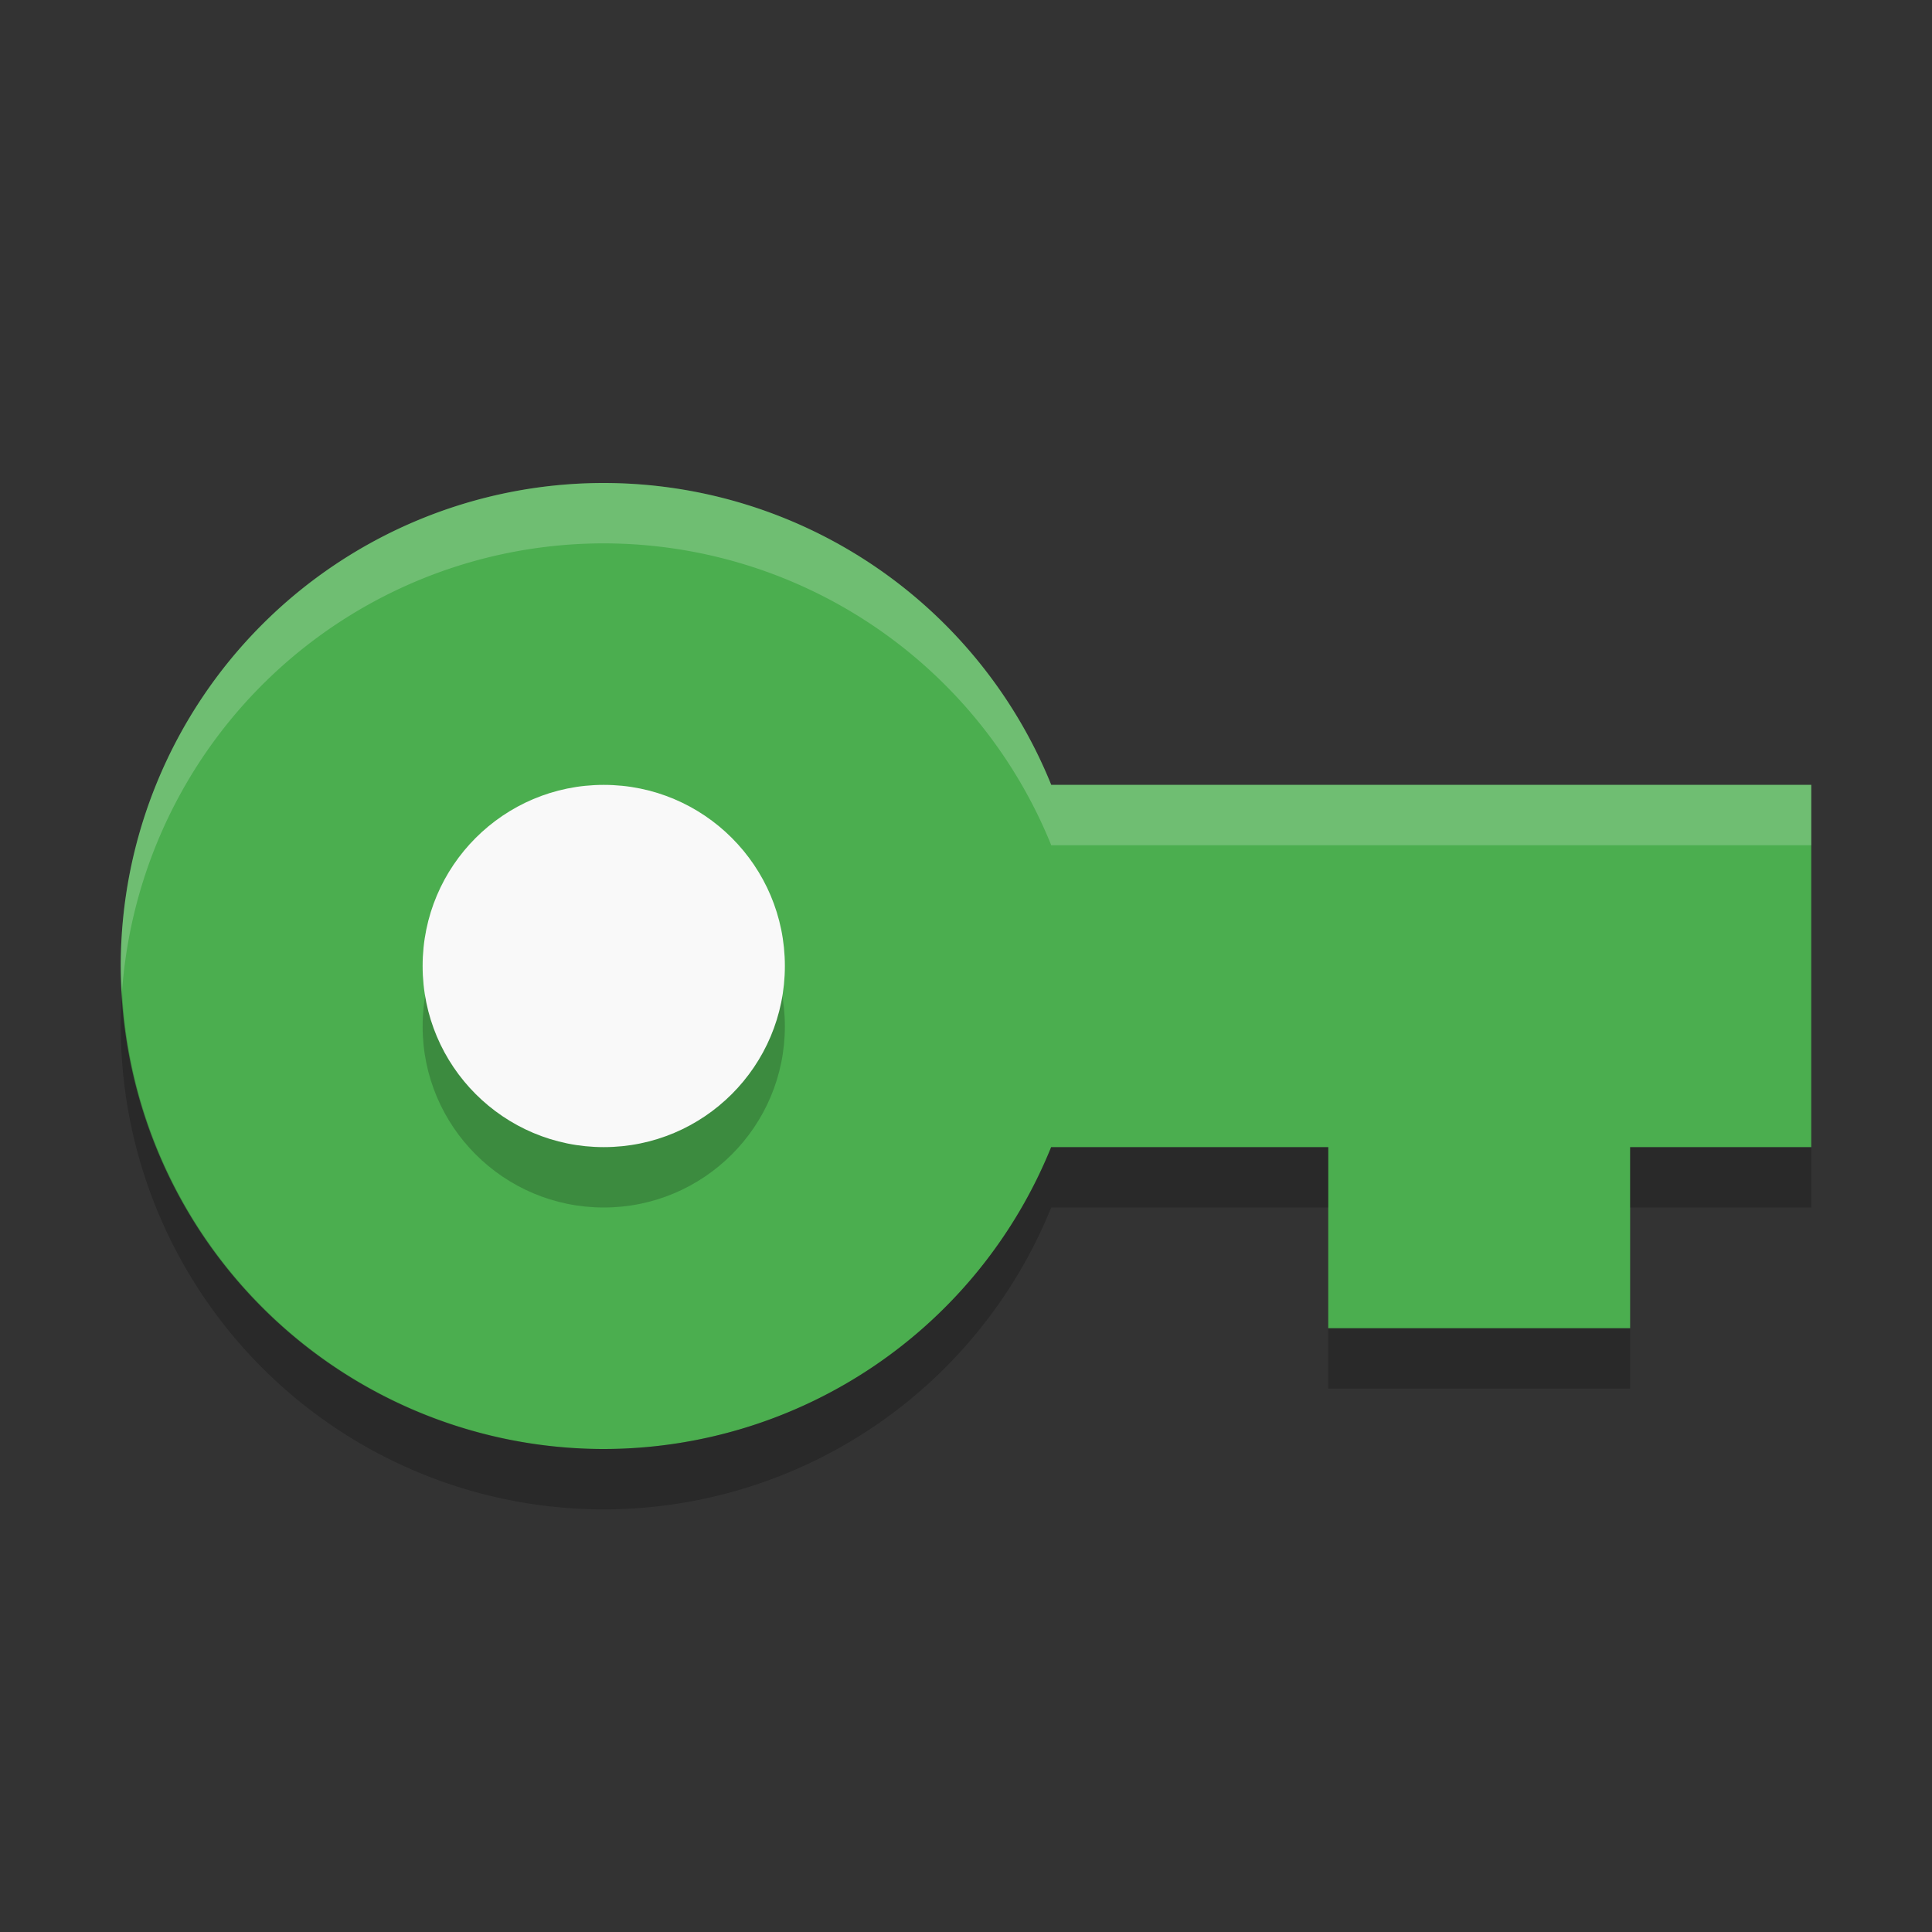 <svg xmlns="http://www.w3.org/2000/svg" width="32" height="32" version="1.1" viewBox="0 0 32 32">
 <rect x="0" y="0" width="32" height="32" fill="#333333" stroke="none"/>
 <path fill="#4bae4f" d="m10 8a8 8 0 0 0 -8 8 8 8 0 0 0 8 8 8 8 0 0 0 7.41 -5h4.59v3h5v-3h3v-6h-12.588a8 8 0 0 0 -7.412 -5z"/>
 <circle opacity=".2" cx="10" cy="17" r="3"/>
 <circle fill="#f9f9f9" cx="10" cy="16" r="3"/>
 <path fill="#fff" opacity=".2" d="m10 8a8 8 0 0 0 -8 8 8 8 0 0 0 0.021 0.424 8 8 0 0 1 7.979 -7.424 8 8 0 0 1 7.412 5h12.588v-1h-12.588a8 8 0 0 0 -7.412 -5z"/>
 <path opacity=".2" d="m2.022 16.424a8 8 0 0 0 -0.021 0.576 8 8 0 0 0 8 8 8 8 0 0 0 7.41 -5h4.59v-1h-4.59a8 8 0 0 1 -7.41 5 8 8 0 0 1 -7.979 -7.576zm24.978 2.576v1h3v-1h-3zm-5 3v1h5v-1h-5z"/>
</svg>
